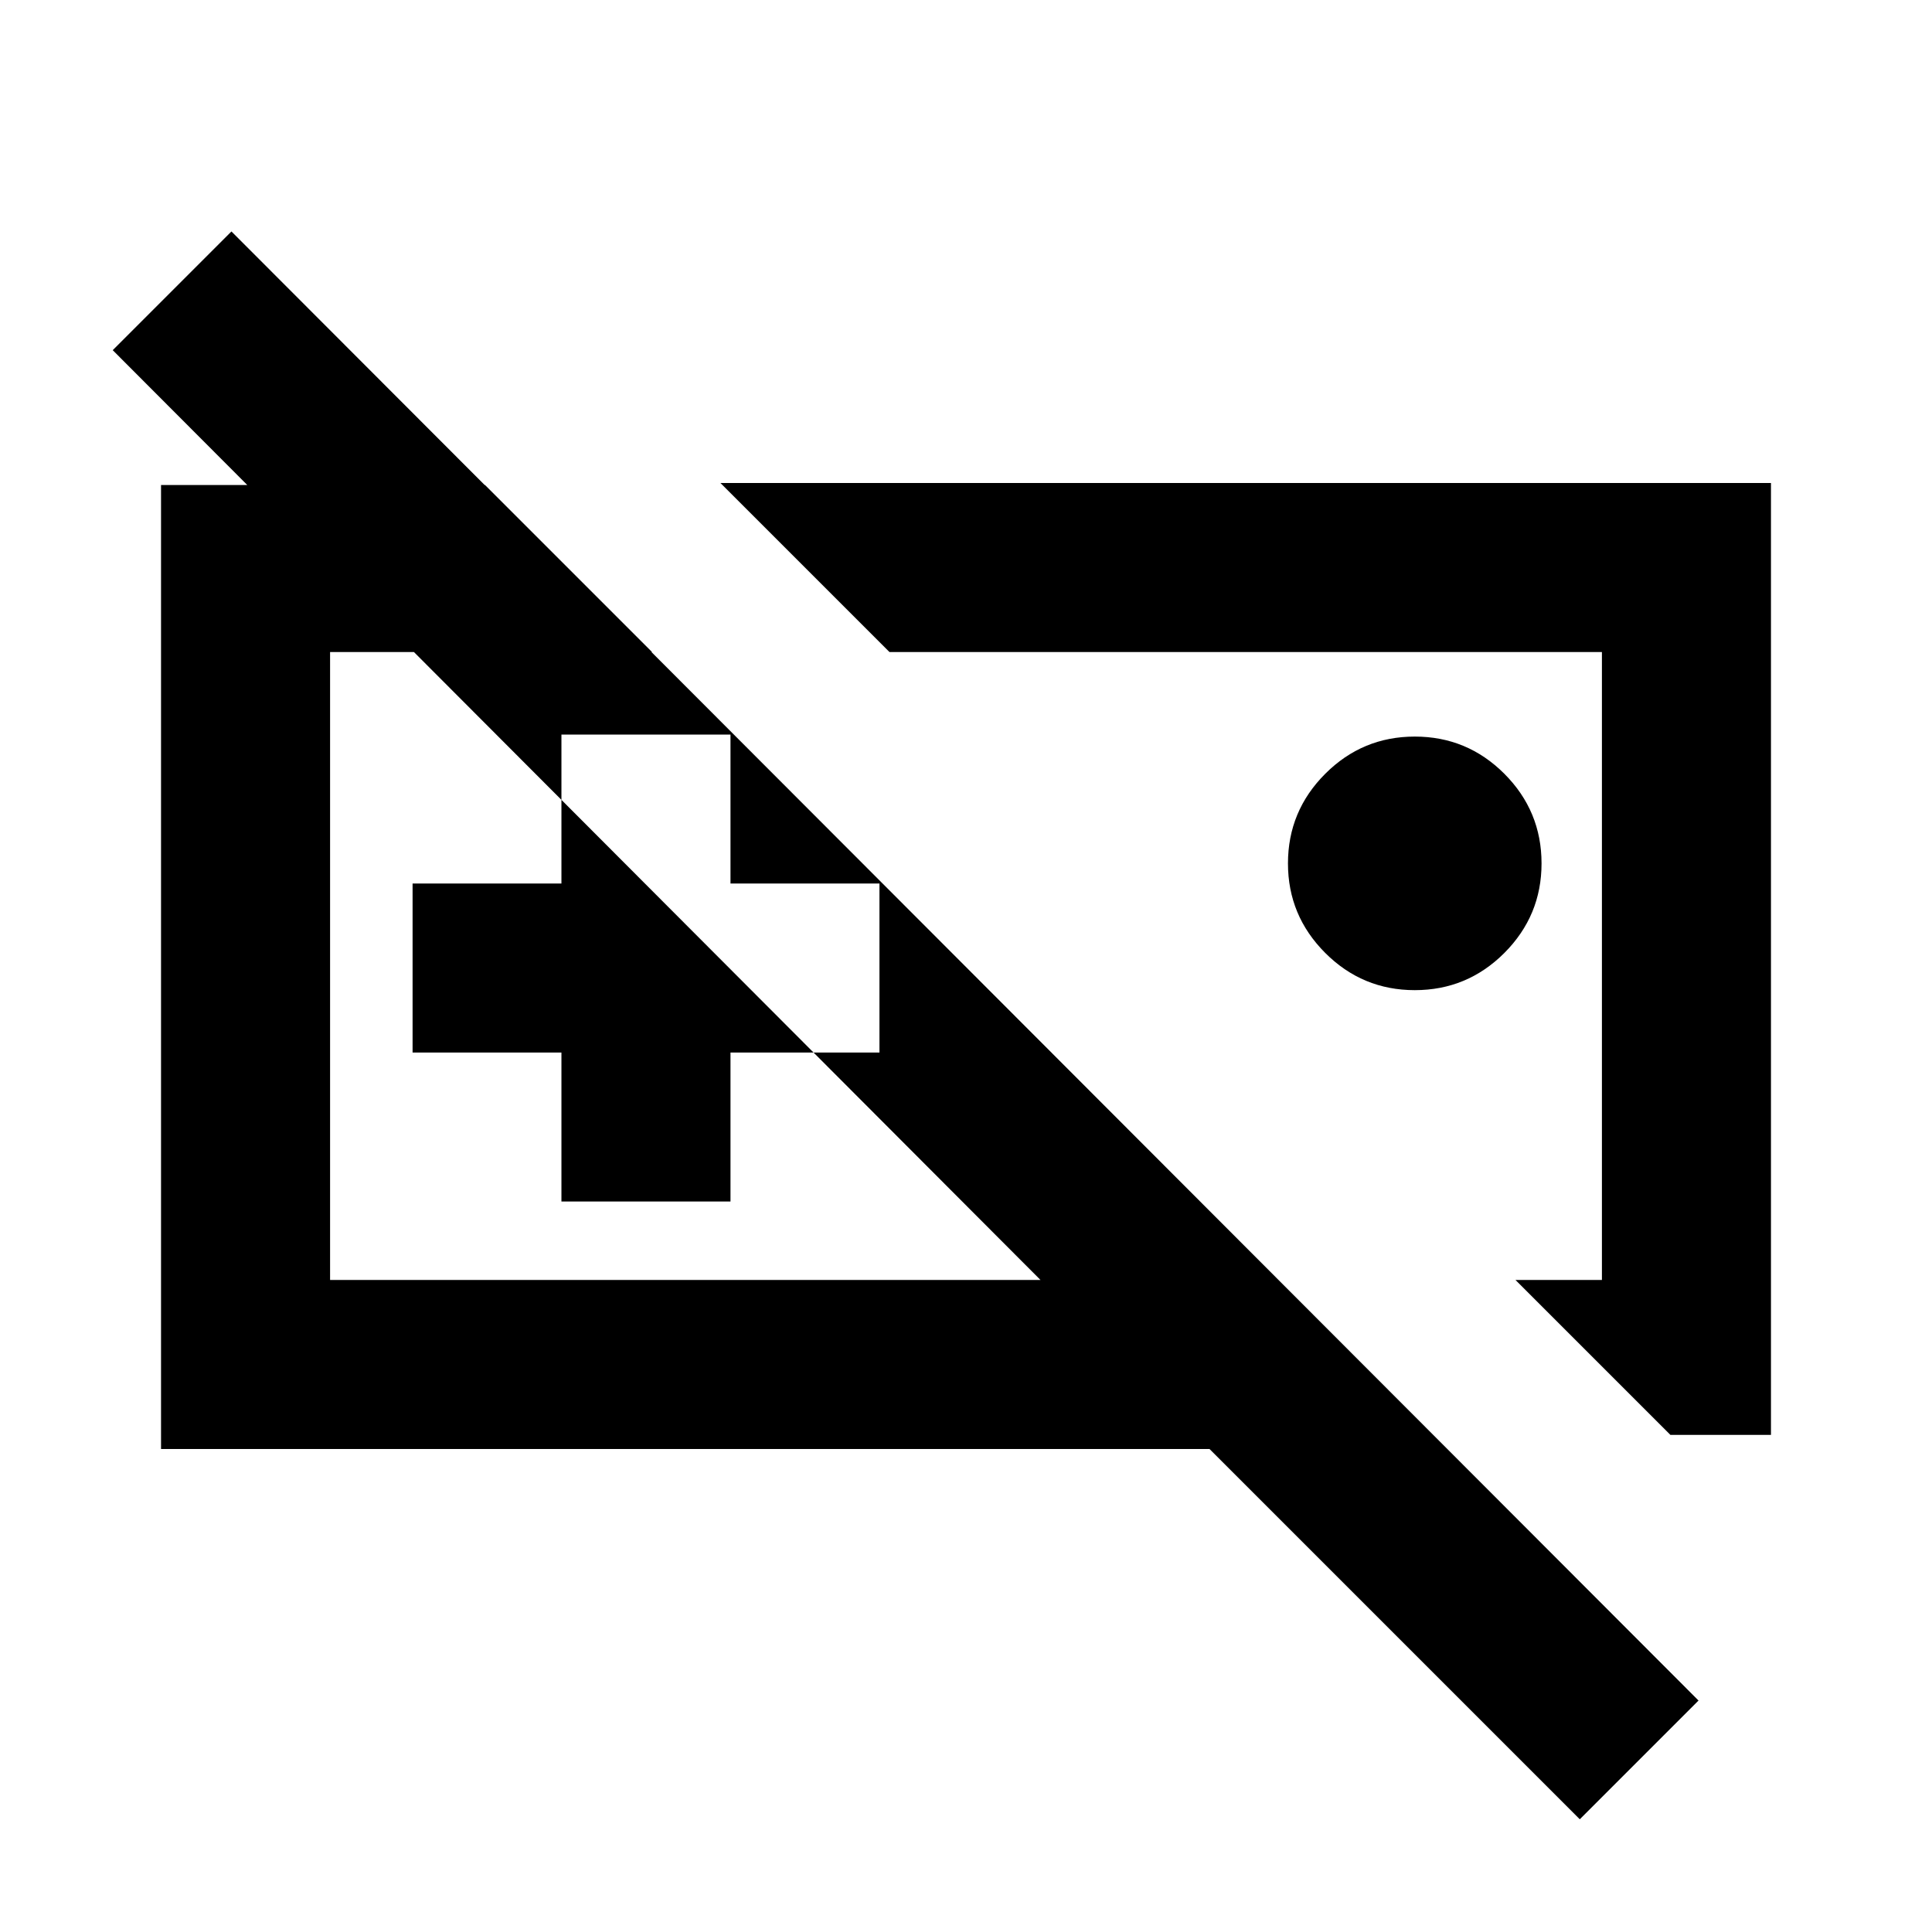 <svg xmlns="http://www.w3.org/2000/svg" height="20" width="20"><path d="M17.292 14.854 15.688 13.25H16.583V6.75H9.208L7.458 5H18.333V14.854ZM14.646 10.25Q14.104 10.25 13.719 9.865Q13.333 9.479 13.333 8.938Q13.333 8.396 13.719 8.01Q14.104 7.625 14.646 7.625Q15.188 7.625 15.573 8.01Q15.958 8.396 15.958 8.938Q15.958 9.479 15.573 9.865Q15.188 10.25 14.646 10.25ZM7.542 10ZM12.458 10ZM5.812 12.438H7.562V10.896H9.104V9.146H7.562V7.604H5.812V9.146H4.271V10.896H5.812ZM1.667 15V5.021H5.021L6.75 6.75H3.417V13.25H10.771L1.167 3.625L2.396 2.396L17.583 17.604L16.354 18.833L12.521 15Z"/></svg>